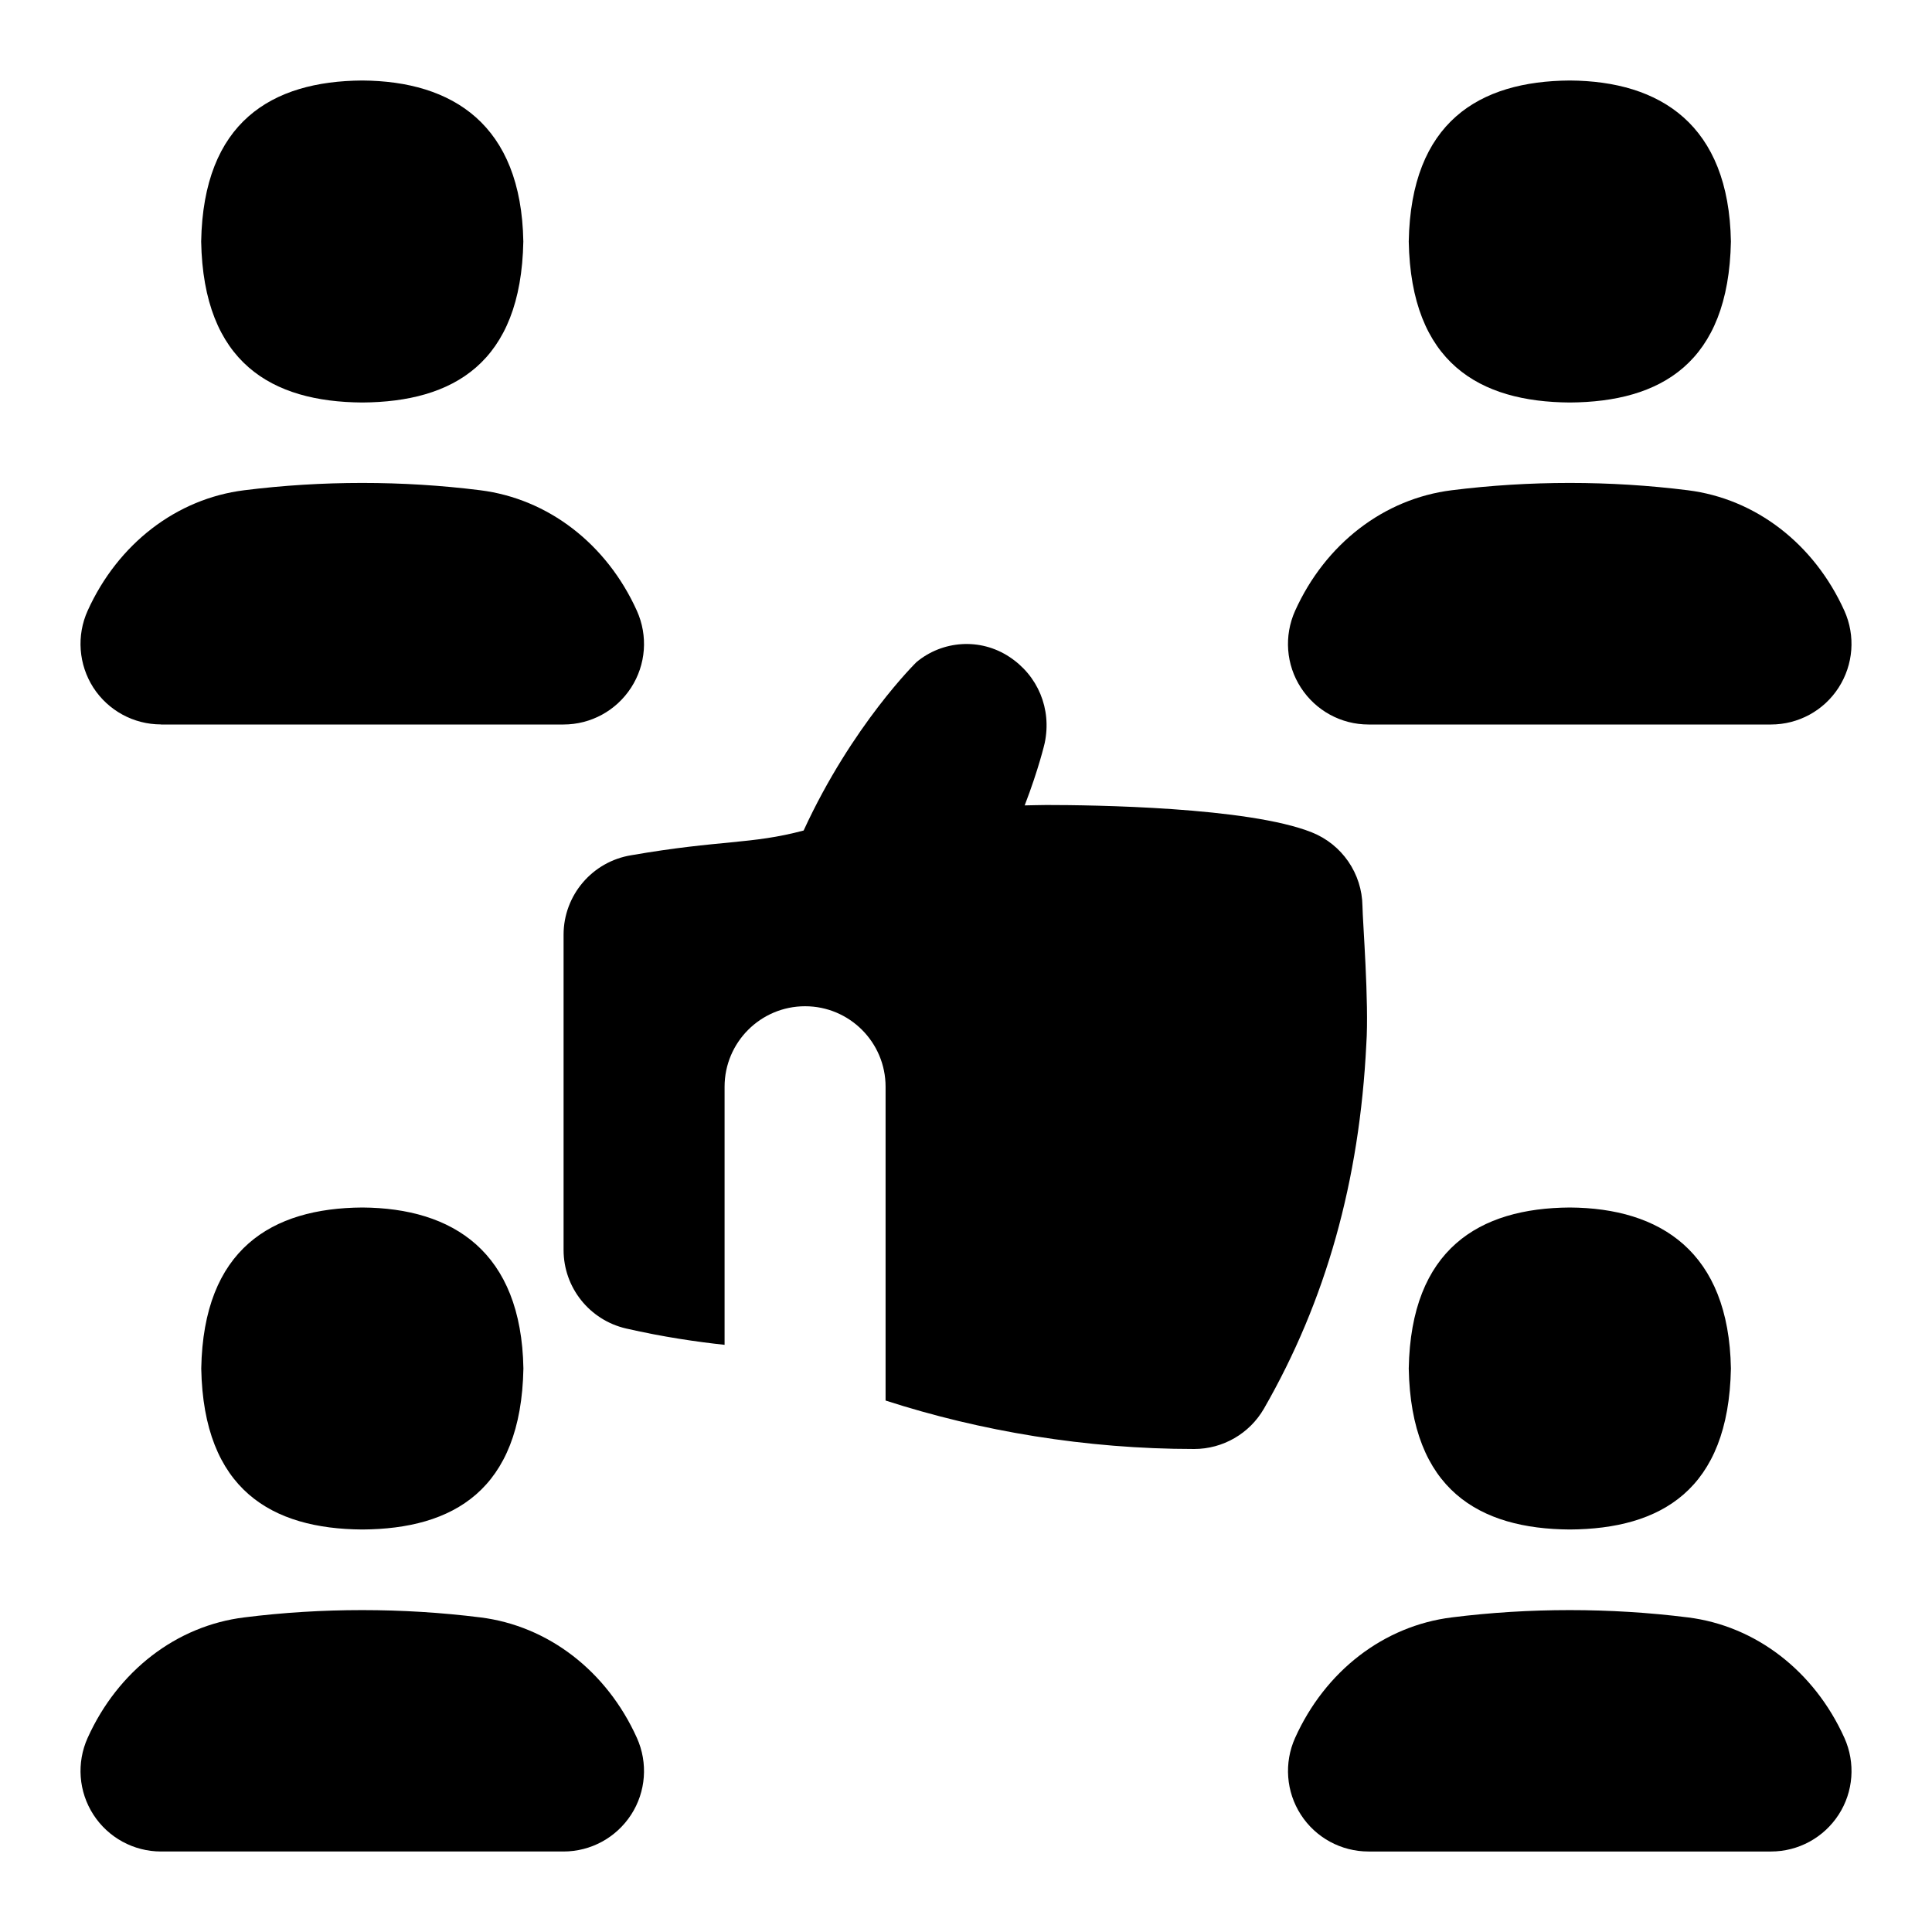 <svg id="Layer_1" viewBox="0 0 24 24" xmlns="http://www.w3.org/2000/svg" data-name="Layer 1"><path d="m16.16 8.542c-.185-.285-.211-.644-.072-.954.376-.833 1.104-1.393 1.946-1.498.965-.121 1.967-.121 2.932 0 .843.105 1.57.665 1.946 1.498.139.31.112.668-.072.954s-.5.458-.84.458h-5c-.34 0-.655-.172-.84-.458zm1.34 8.458c.028 1.509.878 1.993 2.001 2 1.127-.007 1.973-.487 2.001-2-.025-1.453-.878-1.993-2.001-2-1.127.007-1.974.516-2.001 2zm-13-12c1.127-.007 1.973-.487 2.001-2-.025-1.453-.878-1.993-2.001-2-1.127.007-1.974.516-2.001 2 .028 1.509.878 1.993 2.001 2zm15.001 0c1.127-.007 1.973-.487 2.001-2-.025-1.453-.878-1.993-2.001-2-1.127.007-1.974.516-2.001 2 .028 1.509.878 1.993 2.001 2zm1.467 15.092c-.965-.121-1.973-.121-2.934 0-.844.105-1.571.665-1.946 1.497-.139.31-.112.669.072.954s.5.457.84.457h5c.34 0 .655-.172.84-.457s.211-.645.072-.954c-.375-.832-1.103-1.392-1.944-1.497zm-18.968-11.092h5c.34 0 .655-.172.84-.458s.211-.644.072-.954c-.376-.833-1.104-1.392-1.946-1.498-.965-.121-1.967-.121-2.932 0-.841.105-1.568.664-1.945 1.496-.14.31-.113.669.07.955.185.286.501.458.841.458zm14.925 2.256c-.005-.404-.253-.766-.629-.916-.789-.315-2.723-.34-3.296-.34-.094 0-.18.004-.271.005.177-.46.249-.776.249-.776.089-.425-.086-.837-.439-1.069-.365-.241-.834-.202-1.154.065 0 0-.798.779-1.402 2.092-.655.175-1.028.114-2.141.307-.484.078-.841.497-.841.987v3.917c0 .466.322.87.776.975.462.106.888.167 1.224.203v-3.206c0-.552.448-1 1-1s1 .448 1 1v3.898c1.175.38 2.49.602 3.833.602.357 0 .688-.191.867-.501.771-1.342 1.188-2.829 1.272-4.53.035-.51-.046-1.534-.048-1.713zm-10.957 8.836c-.965-.121-1.973-.121-2.934 0-.842.104-1.569.664-1.945 1.496-.14.31-.113.669.071.954s.5.458.84.458h5c.34 0 .655-.172.84-.457s.211-.645.072-.954c-.375-.832-1.103-1.392-1.944-1.497zm-3.468-3.092c.028 1.509.878 1.993 2.001 2 1.127-.007 1.973-.487 2.001-2-.025-1.453-.878-1.993-2.001-2-1.127.007-1.974.516-2.001 2z"/></svg>